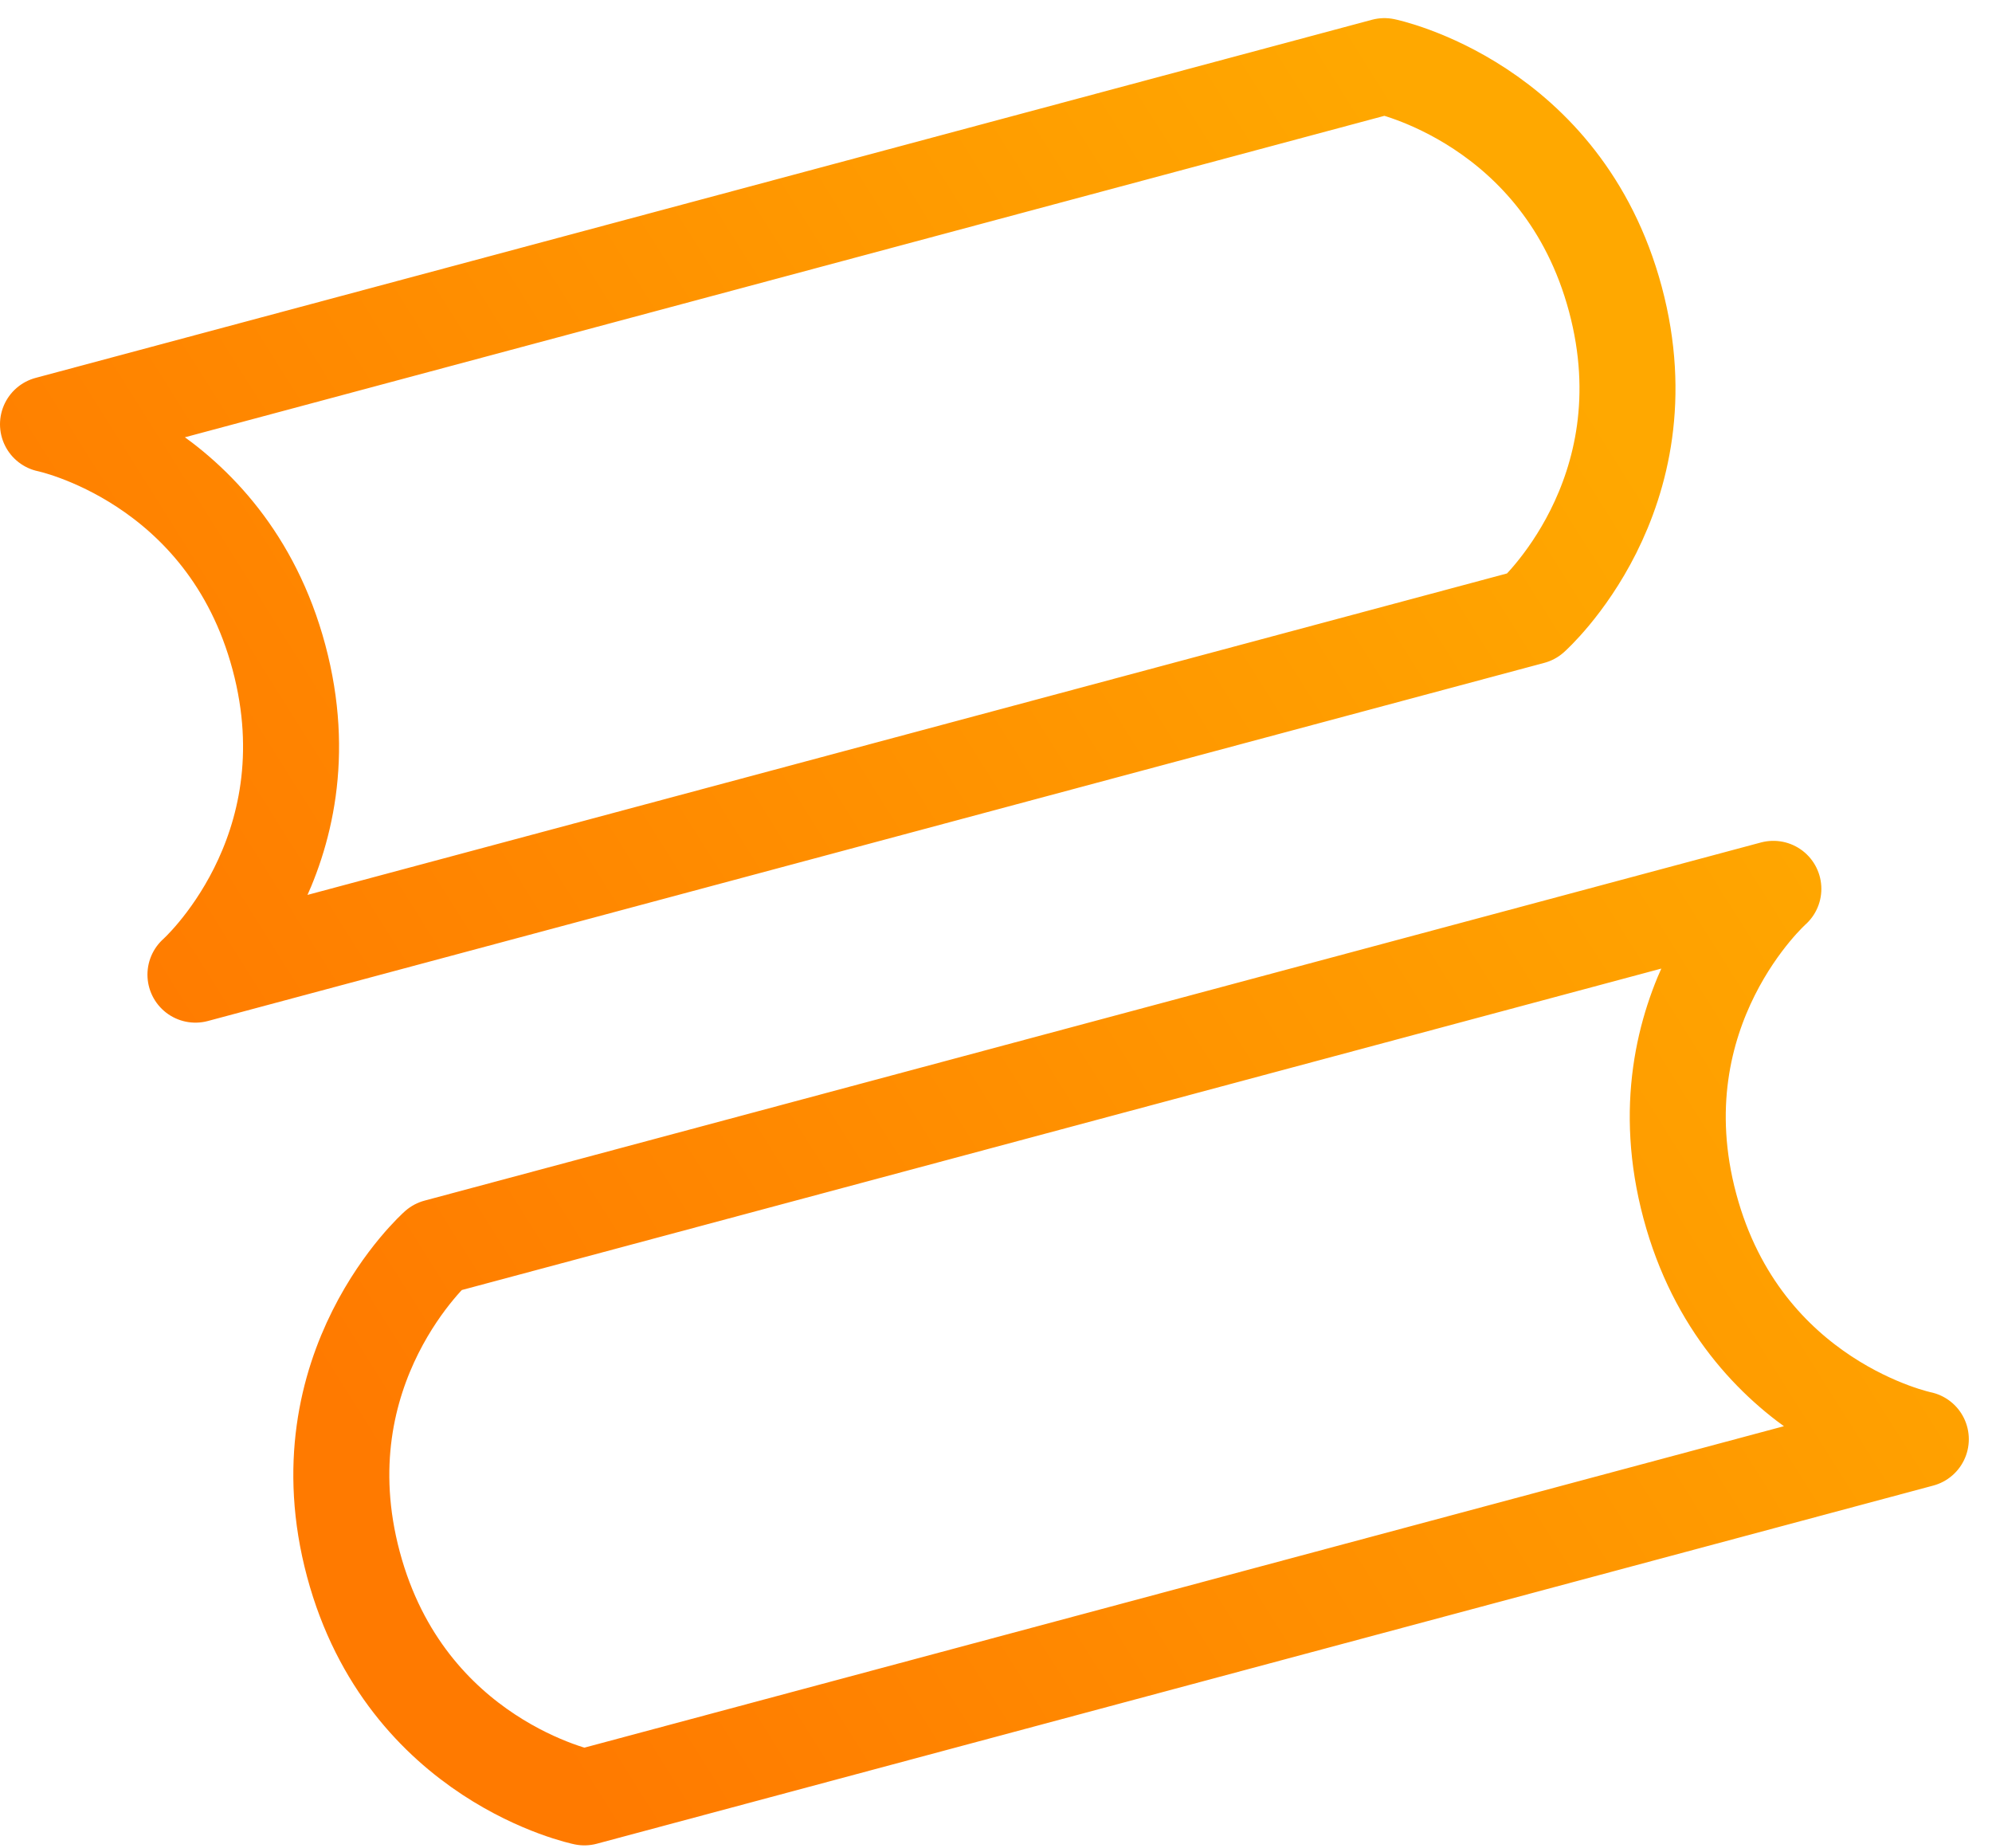 <svg width="83" height="77" viewBox="0 0 83 77" fill="none" xmlns="http://www.w3.org/2000/svg">
<path d="M2 17.676L57.684 2.755C57.684 2.755 65.113 4.276 67.308 12.464C69.502 20.653 63.828 25.684 63.828 25.684L8.144 40.605C8.144 40.605 13.817 35.574 11.623 27.385C9.429 19.196 2 17.676 2 17.676ZM73.89 37.031L18.206 51.952C18.206 51.952 12.532 56.983 14.726 65.172C16.921 73.361 24.349 74.881 24.349 74.881L80.034 59.96C80.034 59.96 72.605 58.44 70.411 50.251C68.217 42.062 73.89 37.031 73.89 37.031Z" stroke="url(#paint0_linear_503_1492)" stroke-width="4" stroke-linecap="round" stroke-linejoin="round"/>
<defs>
<linearGradient id="paint0_linear_503_1492" x1="12.201" y1="55.746" x2="68.774" y2="20.162" gradientUnits="userSpaceOnUse">
<stop stop-color="#FF7A00"/>
<stop offset="1" stop-color="#FFA800"/>
</linearGradient>
</defs>
</svg>
